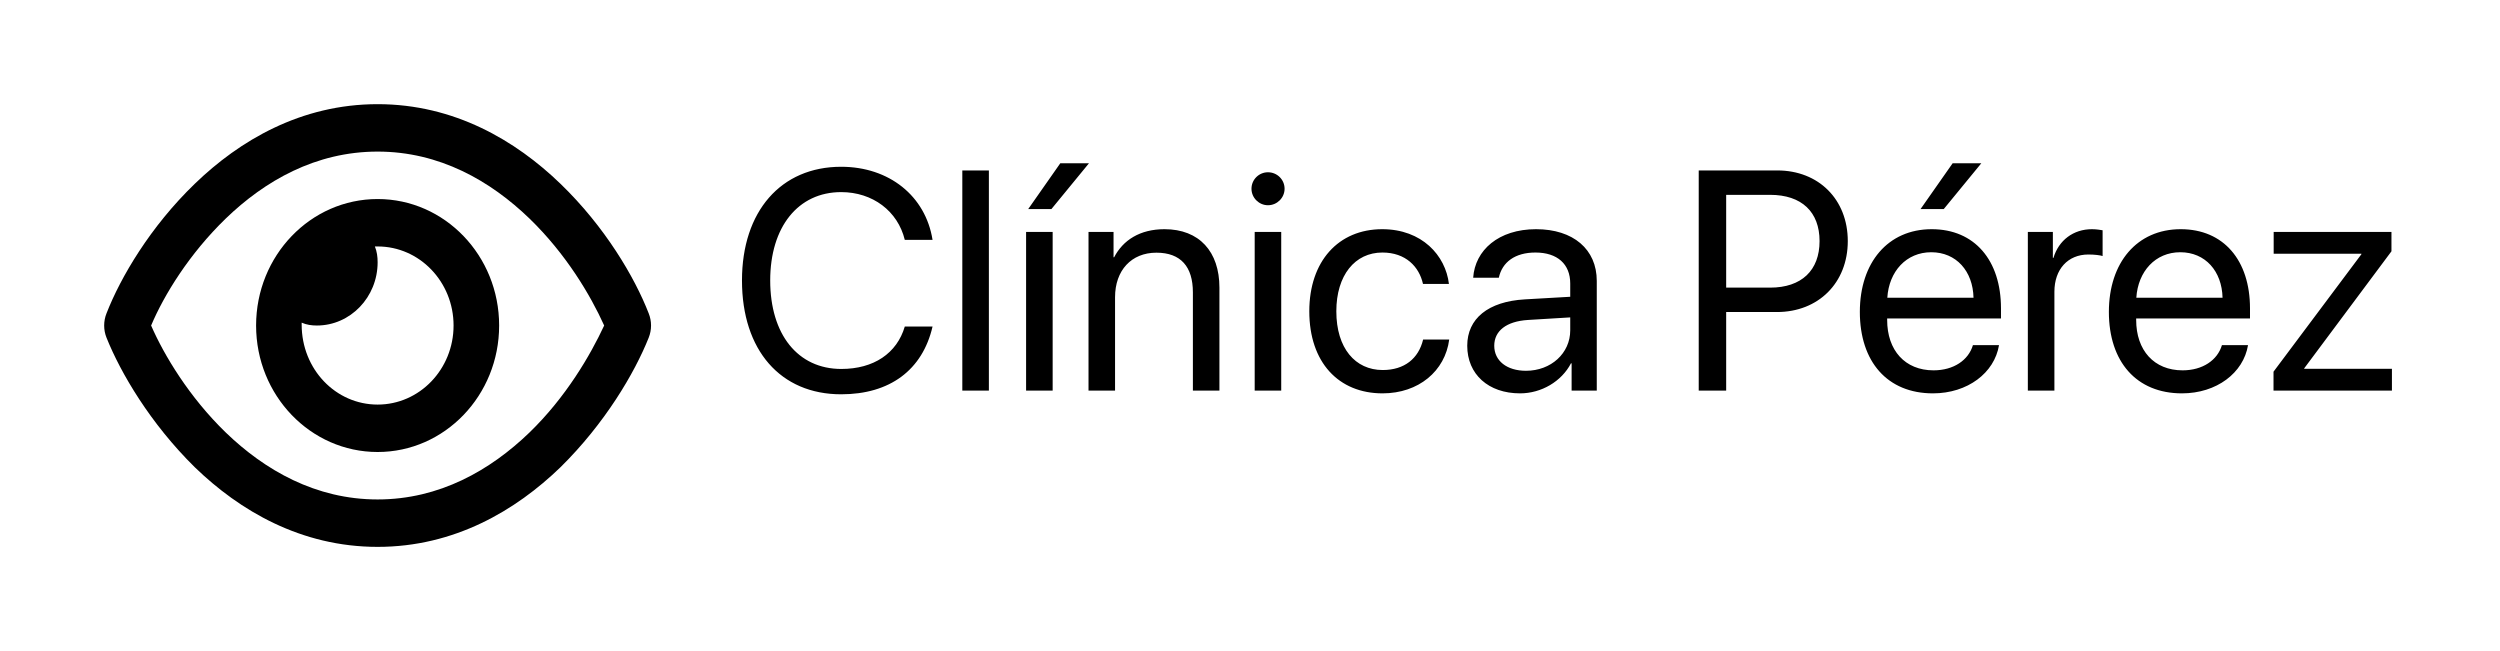 <svg width="96" height="25" viewBox="0 0 96 25" fill="none" xmlns="http://www.w3.org/2000/svg">
<g filter="url(#filter0_d_290_2077)">
<path d="M31.301 13.141C33.17 13.141 34.424 12.209 34.81 10.539H33.744C33.44 11.57 32.549 12.168 31.307 12.168C29.637 12.168 28.576 10.844 28.576 8.77C28.576 6.713 29.648 5.377 31.301 5.377C32.508 5.377 33.475 6.104 33.744 7.211H34.81C34.541 5.523 33.141 4.404 31.301 4.404C28.986 4.404 27.492 6.115 27.492 8.77C27.492 11.447 28.969 13.141 31.301 13.141ZM35.953 13H36.973V4.545H35.953V13ZM38.402 13H39.422V6.906H38.402V13ZM39.375 6.027L40.816 4.27H39.715L38.484 6.027H39.375ZM40.799 13H41.818V9.414C41.818 8.383 42.445 7.703 43.406 7.703C44.344 7.703 44.807 8.242 44.807 9.227V13H45.826V9.045C45.826 7.662 45.053 6.801 43.717 6.801C42.773 6.801 42.123 7.223 41.783 7.879H41.76V6.906H40.799V13ZM47.18 13H48.199V6.906H47.18V13ZM47.69 5.881C48.041 5.881 48.328 5.594 48.328 5.248C48.328 4.896 48.041 4.615 47.69 4.615C47.344 4.615 47.057 4.896 47.057 5.248C47.057 5.594 47.344 5.881 47.69 5.881ZM54.639 8.904C54.51 7.809 53.602 6.801 52.078 6.801C50.397 6.801 49.277 8.031 49.277 9.953C49.277 11.916 50.402 13.105 52.09 13.105C53.473 13.105 54.492 12.25 54.65 11.037H53.648C53.473 11.77 52.928 12.209 52.096 12.209C51.041 12.209 50.315 11.371 50.315 9.953C50.315 8.57 51.029 7.697 52.084 7.697C52.98 7.697 53.496 8.242 53.643 8.904H54.639ZM57.598 12.238C56.865 12.238 56.379 11.857 56.379 11.277C56.379 10.703 56.848 10.34 57.668 10.287L59.297 10.188V10.685C59.297 11.565 58.559 12.238 57.598 12.238ZM57.369 13.105C58.19 13.105 58.963 12.648 59.326 11.951H59.35V13H60.316V8.787C60.316 7.574 59.414 6.801 57.984 6.801C56.543 6.801 55.641 7.609 55.57 8.664H56.555C56.684 8.066 57.176 7.697 57.961 7.697C58.805 7.697 59.297 8.143 59.297 8.887V9.396L57.551 9.496C56.145 9.578 55.342 10.234 55.342 11.277C55.342 12.373 56.156 13.105 57.369 13.105ZM64.231 4.545V13H65.285V9.982H67.236C68.824 9.982 69.955 8.863 69.955 7.258C69.955 5.658 68.836 4.545 67.248 4.545H64.231ZM65.285 5.482H66.973C68.186 5.482 68.871 6.139 68.871 7.258C68.871 8.383 68.18 9.045 66.973 9.045H65.285V5.482ZM73.16 7.686C74.121 7.686 74.76 8.412 74.783 9.432H71.473C71.537 8.418 72.205 7.686 73.16 7.686ZM74.76 11.254C74.59 11.828 74.022 12.221 73.248 12.221C72.152 12.221 71.467 11.453 71.467 10.287V10.229H75.838V9.842C75.838 7.996 74.824 6.801 73.178 6.801C71.496 6.801 70.418 8.084 70.418 9.977C70.418 11.893 71.478 13.105 73.225 13.105C74.555 13.105 75.586 12.32 75.762 11.254H74.76ZM73.641 6.027L75.082 4.27H73.981L72.75 6.027H73.641ZM76.869 13H77.889V9.203C77.889 8.342 78.404 7.773 79.195 7.773C79.441 7.773 79.658 7.803 79.74 7.832V6.842C79.658 6.83 79.506 6.801 79.33 6.801C78.615 6.801 78.053 7.229 77.853 7.902H77.83V6.906H76.869V13ZM82.723 7.686C83.684 7.686 84.322 8.412 84.346 9.432H81.035C81.1 8.418 81.768 7.686 82.723 7.686ZM84.322 11.254C84.152 11.828 83.584 12.221 82.811 12.221C81.715 12.221 81.029 11.453 81.029 10.287V10.229H85.4V9.842C85.4 7.996 84.387 6.801 82.74 6.801C81.059 6.801 79.981 8.084 79.981 9.977C79.981 11.893 81.041 13.105 82.787 13.105C84.117 13.105 85.148 12.32 85.324 11.254H84.322ZM86.303 13H90.85V12.162H87.481V12.145L90.832 7.65V6.906H86.309V7.744H89.678V7.762L86.303 12.273V13Z" fill="black"/>
</g>
<g filter="url(#filter1_d_290_2077)">
<path d="M7.834 9.5C7.834 6.817 9.923 4.643 12.501 4.643C15.078 4.643 17.167 6.817 17.167 9.5C17.167 12.183 15.078 14.357 12.501 14.357C9.923 14.357 7.834 12.183 7.834 9.5ZM12.501 12.536C14.112 12.536 15.417 11.177 15.417 9.5C15.417 7.823 14.112 6.464 12.501 6.464H12.395C12.475 6.658 12.501 6.863 12.501 7.071C12.501 8.411 11.454 9.5 10.167 9.5C9.966 9.5 9.77 9.473 9.584 9.39V9.466C9.584 11.177 10.889 12.536 12.501 12.536ZM5.479 4.058C7.196 2.398 9.555 1 12.501 1C15.446 1 17.805 2.398 19.523 4.058C21.229 5.705 22.37 7.644 22.91 9.033C23.03 9.333 23.03 9.667 22.91 9.967C22.37 11.321 21.229 13.261 19.523 14.941C17.805 16.604 15.446 18 12.501 18C9.555 18 7.196 16.604 5.479 14.941C3.773 13.261 2.632 11.321 2.09 9.967C2.03 9.819 2 9.66 2 9.5C2 9.34 2.03 9.181 2.09 9.033C2.632 7.644 3.773 5.705 5.479 4.058ZM12.501 2.821C10.123 2.821 8.169 3.945 6.671 5.39C5.267 6.749 4.298 8.327 3.803 9.5C4.298 10.638 5.267 12.251 6.671 13.61C8.169 15.055 10.123 16.179 12.501 16.179C14.878 16.179 16.832 15.055 18.33 13.61C19.734 12.251 20.671 10.638 21.2 9.5C20.671 8.327 19.734 6.749 18.33 5.39C16.832 3.945 14.878 2.821 12.501 2.821Z" fill="black"/>
</g>
<defs>
<filter id="filter0_d_290_2077" x="24.492" y="2.27" width="71.357" height="16.871" filterUnits="userSpaceOnUse" color-interpolation-filters="sRGB">
<feFlood flood-opacity="0" result="BackgroundImageFix"/>
<feColorMatrix in="SourceAlpha" type="matrix" values="0 0 0 0 0 0 0 0 0 0 0 0 0 0 0 0 0 0 127 0" result="hardAlpha"/>
<feOffset dx="1" dy="2"/>
<feGaussianBlur stdDeviation="2"/>
<feComposite in2="hardAlpha" operator="out"/>
<feColorMatrix type="matrix" values="0 0 0 0 0.255 0 0 0 0 0.189 0 0 0 0 0.658 0 0 0 0.5 0"/>
<feBlend mode="normal" in2="BackgroundImageFix" result="effect1_dropShadow_290_2077"/>
<feBlend mode="normal" in="SourceGraphic" in2="effect1_dropShadow_290_2077" result="shape"/>
</filter>
<filter id="filter1_d_290_2077" x="0" y="0" width="29" height="25" filterUnits="userSpaceOnUse" color-interpolation-filters="sRGB">
<feFlood flood-opacity="0" result="BackgroundImageFix"/>
<feColorMatrix in="SourceAlpha" type="matrix" values="0 0 0 0 0 0 0 0 0 0 0 0 0 0 0 0 0 0 127 0" result="hardAlpha"/>
<feOffset dx="2" dy="3"/>
<feGaussianBlur stdDeviation="2"/>
<feComposite in2="hardAlpha" operator="out"/>
<feColorMatrix type="matrix" values="0 0 0 0 0.173 0 0 0 0 0.16 0 0 0 0 0.833 0 0 0 0.33 0"/>
<feBlend mode="normal" in2="BackgroundImageFix" result="effect1_dropShadow_290_2077"/>
<feBlend mode="normal" in="SourceGraphic" in2="effect1_dropShadow_290_2077" result="shape"/>
</filter>
</defs>
</svg>
